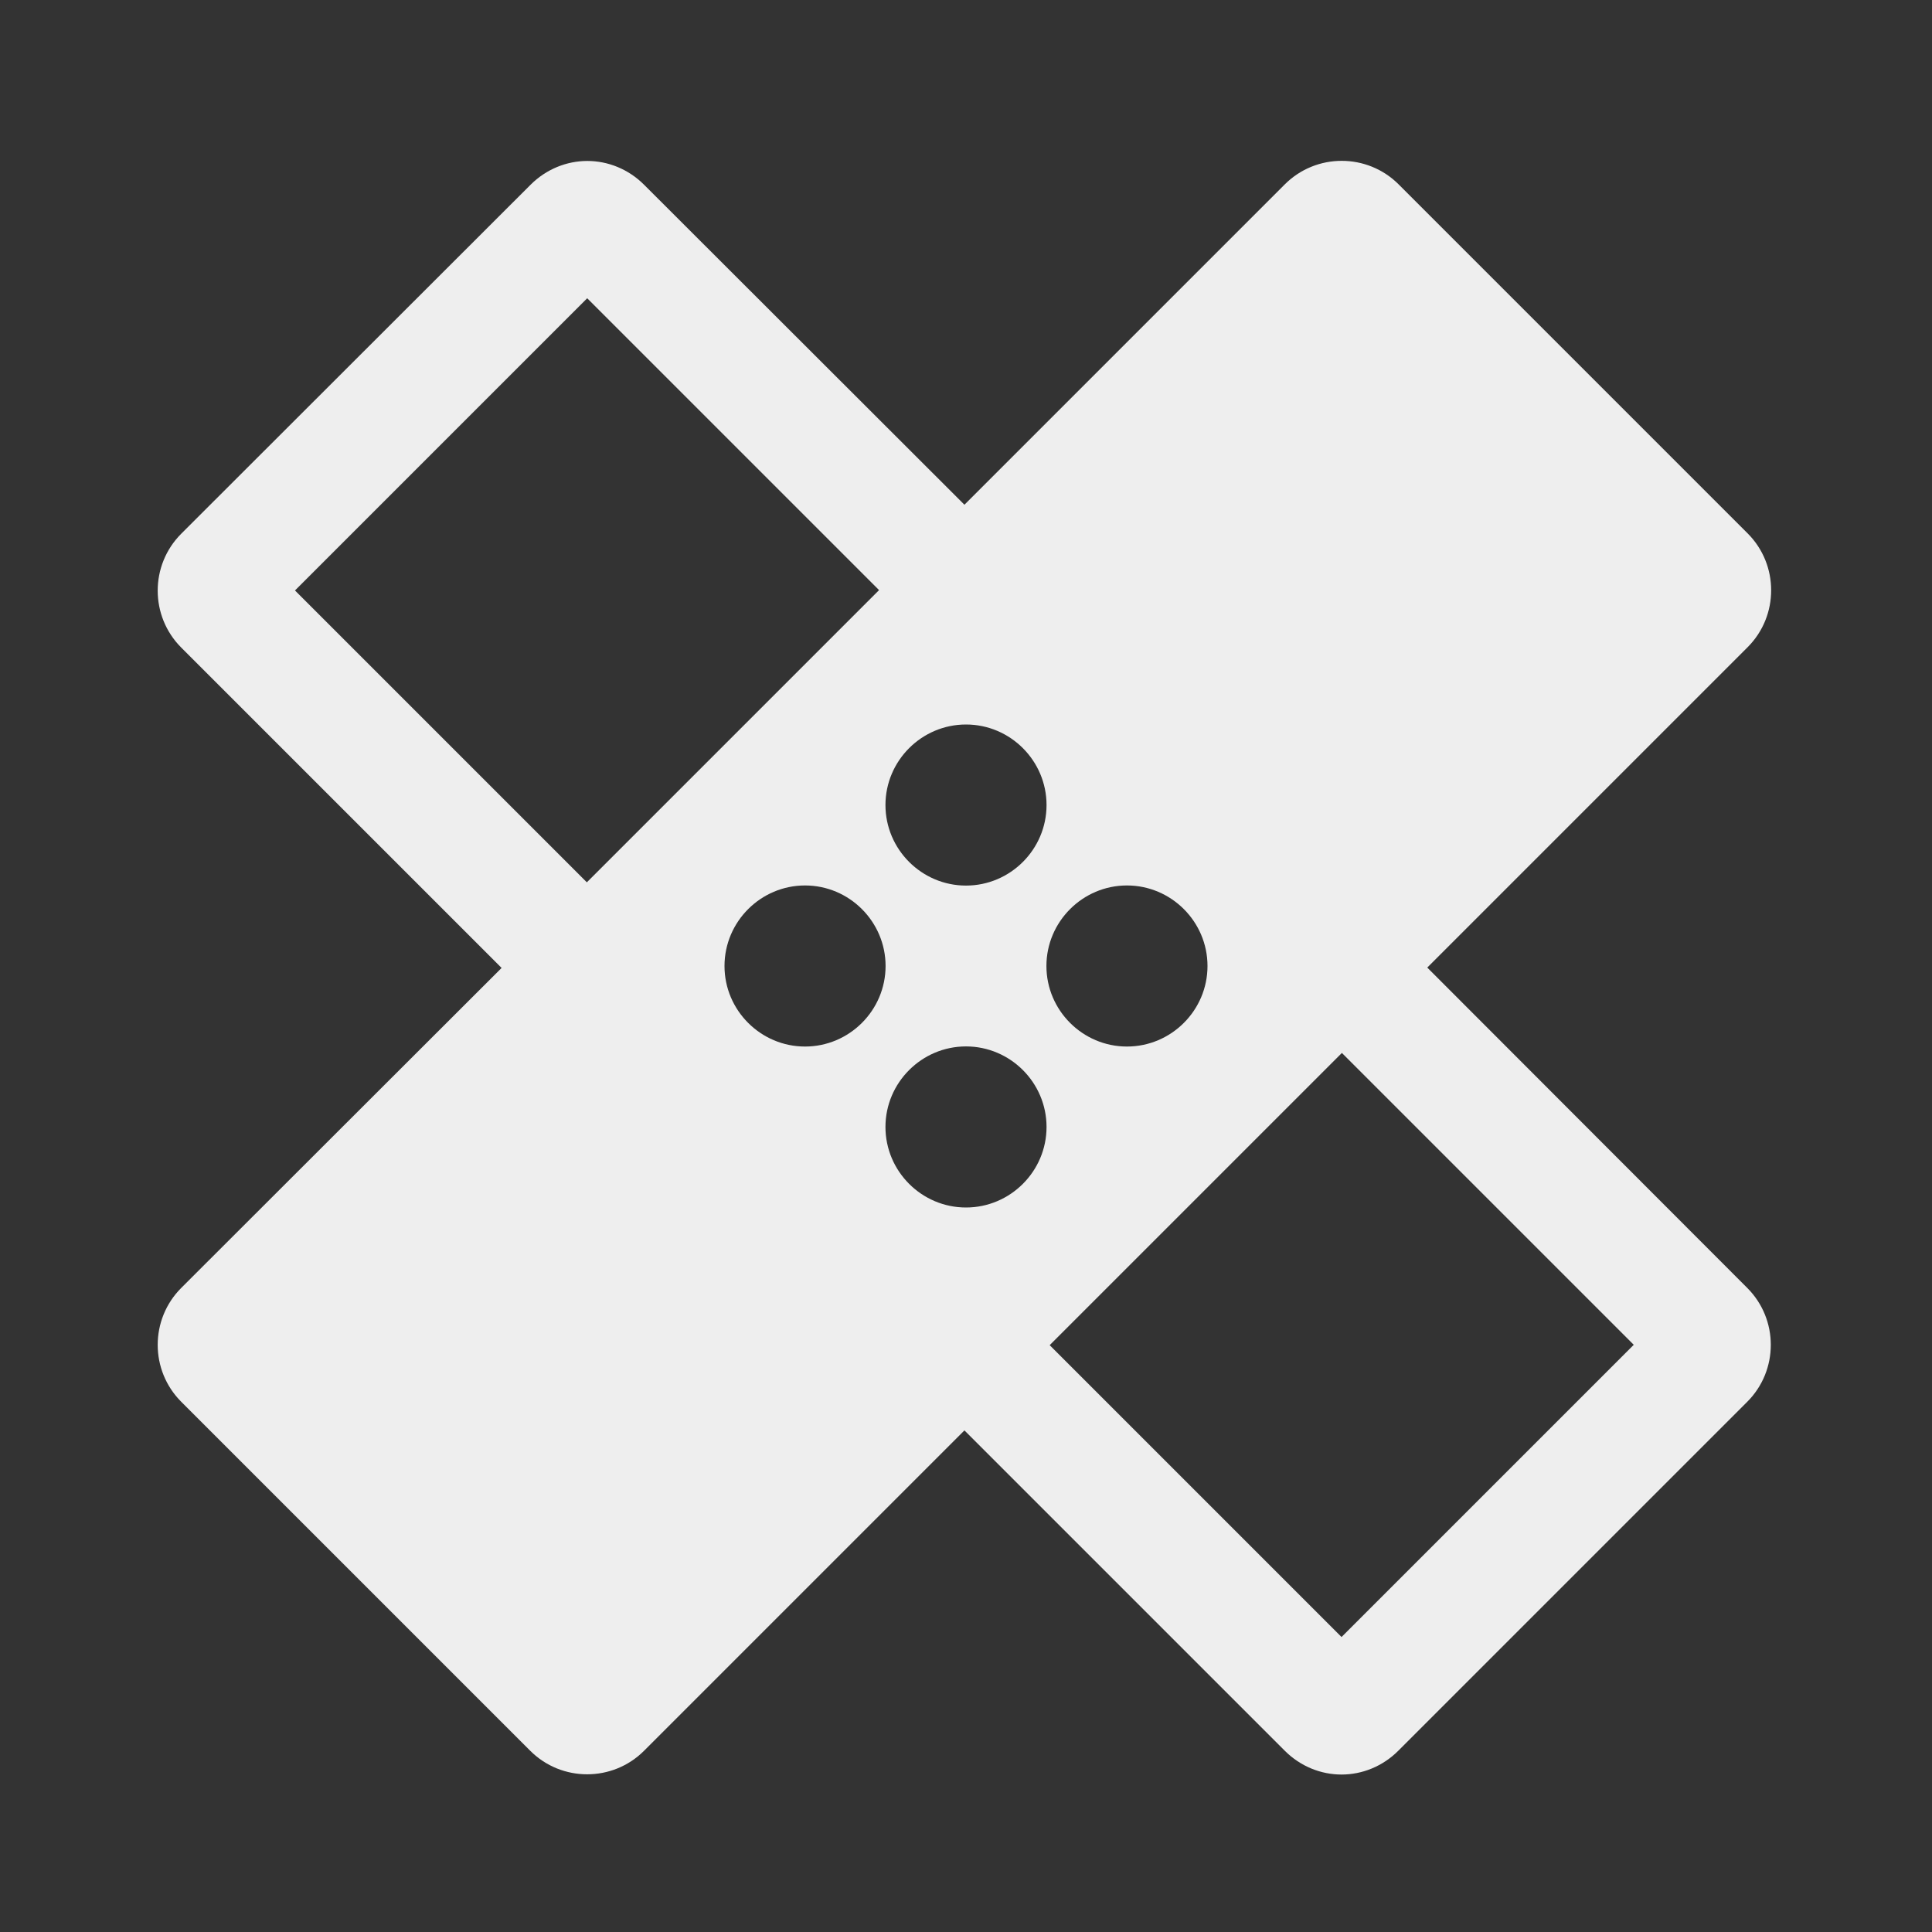 <?xml version="1.0" encoding="utf-8"?>
<!-- Generated by IcoMoon.io -->
<!DOCTYPE svg PUBLIC "-//W3C//DTD SVG 1.1//EN" "http://www.w3.org/Graphics/SVG/1.1/DTD/svg11.dtd">
<svg version="1.1" xmlns="http://www.w3.org/2000/svg" xmlns:xlink="http://www.w3.org/1999/xlink" width="16" height="16" viewBox="0 0 16 16">
<rect x="0" y="0" width="16" height="16" fill="#333333" stroke="none"/>
<path fill="#eeeeee" d="M11.82 8.013l2.653-2.653c0.26-0.26 0.26-0.683 0-0.943l-2.89-2.89c-0.26-0.26-0.683-0.26-0.943 0l-2.653 2.653-2.653-2.65c-0.13-0.13-0.3-0.197-0.47-0.197s-0.34 0.067-0.47 0.197l-2.893 2.89c-0.26 0.26-0.26 0.683 0 0.943l2.653 2.653-2.653 2.65c-0.26 0.26-0.26 0.683 0 0.943l2.89 2.89c0.26 0.26 0.683 0.26 0.943 0l2.653-2.653 2.653 2.653c0.13 0.13 0.3 0.197 0.47 0.197s0.34-0.067 0.47-0.197l2.89-2.89c0.26-0.26 0.26-0.683 0-0.943l-2.65-2.653zM8 6c0.367 0 0.667 0.3 0.667 0.667s-0.3 0.667-0.667 0.667-0.667-0.3-0.667-0.667 0.3-0.667 0.667-0.667zM4.86 7.307l-2.417-2.417 2.42-2.42 2.417 2.417-2.42 2.42zM6.667 8.667c-0.367 0-0.667-0.3-0.667-0.667s0.3-0.667 0.667-0.667 0.667 0.3 0.667 0.667-0.3 0.667-0.667 0.667zM8 10c-0.367 0-0.667-0.3-0.667-0.667s0.3-0.667 0.667-0.667 0.667 0.3 0.667 0.667-0.3 0.667-0.667 0.667zM9.333 7.333c0.367 0 0.667 0.3 0.667 0.667s-0.3 0.667-0.667 0.667-0.667-0.3-0.667-0.667 0.3-0.667 0.667-0.667zM11.11 13.557l-2.417-2.417 2.42-2.42 2.417 2.417-2.42 2.42z"></path>
</svg>
